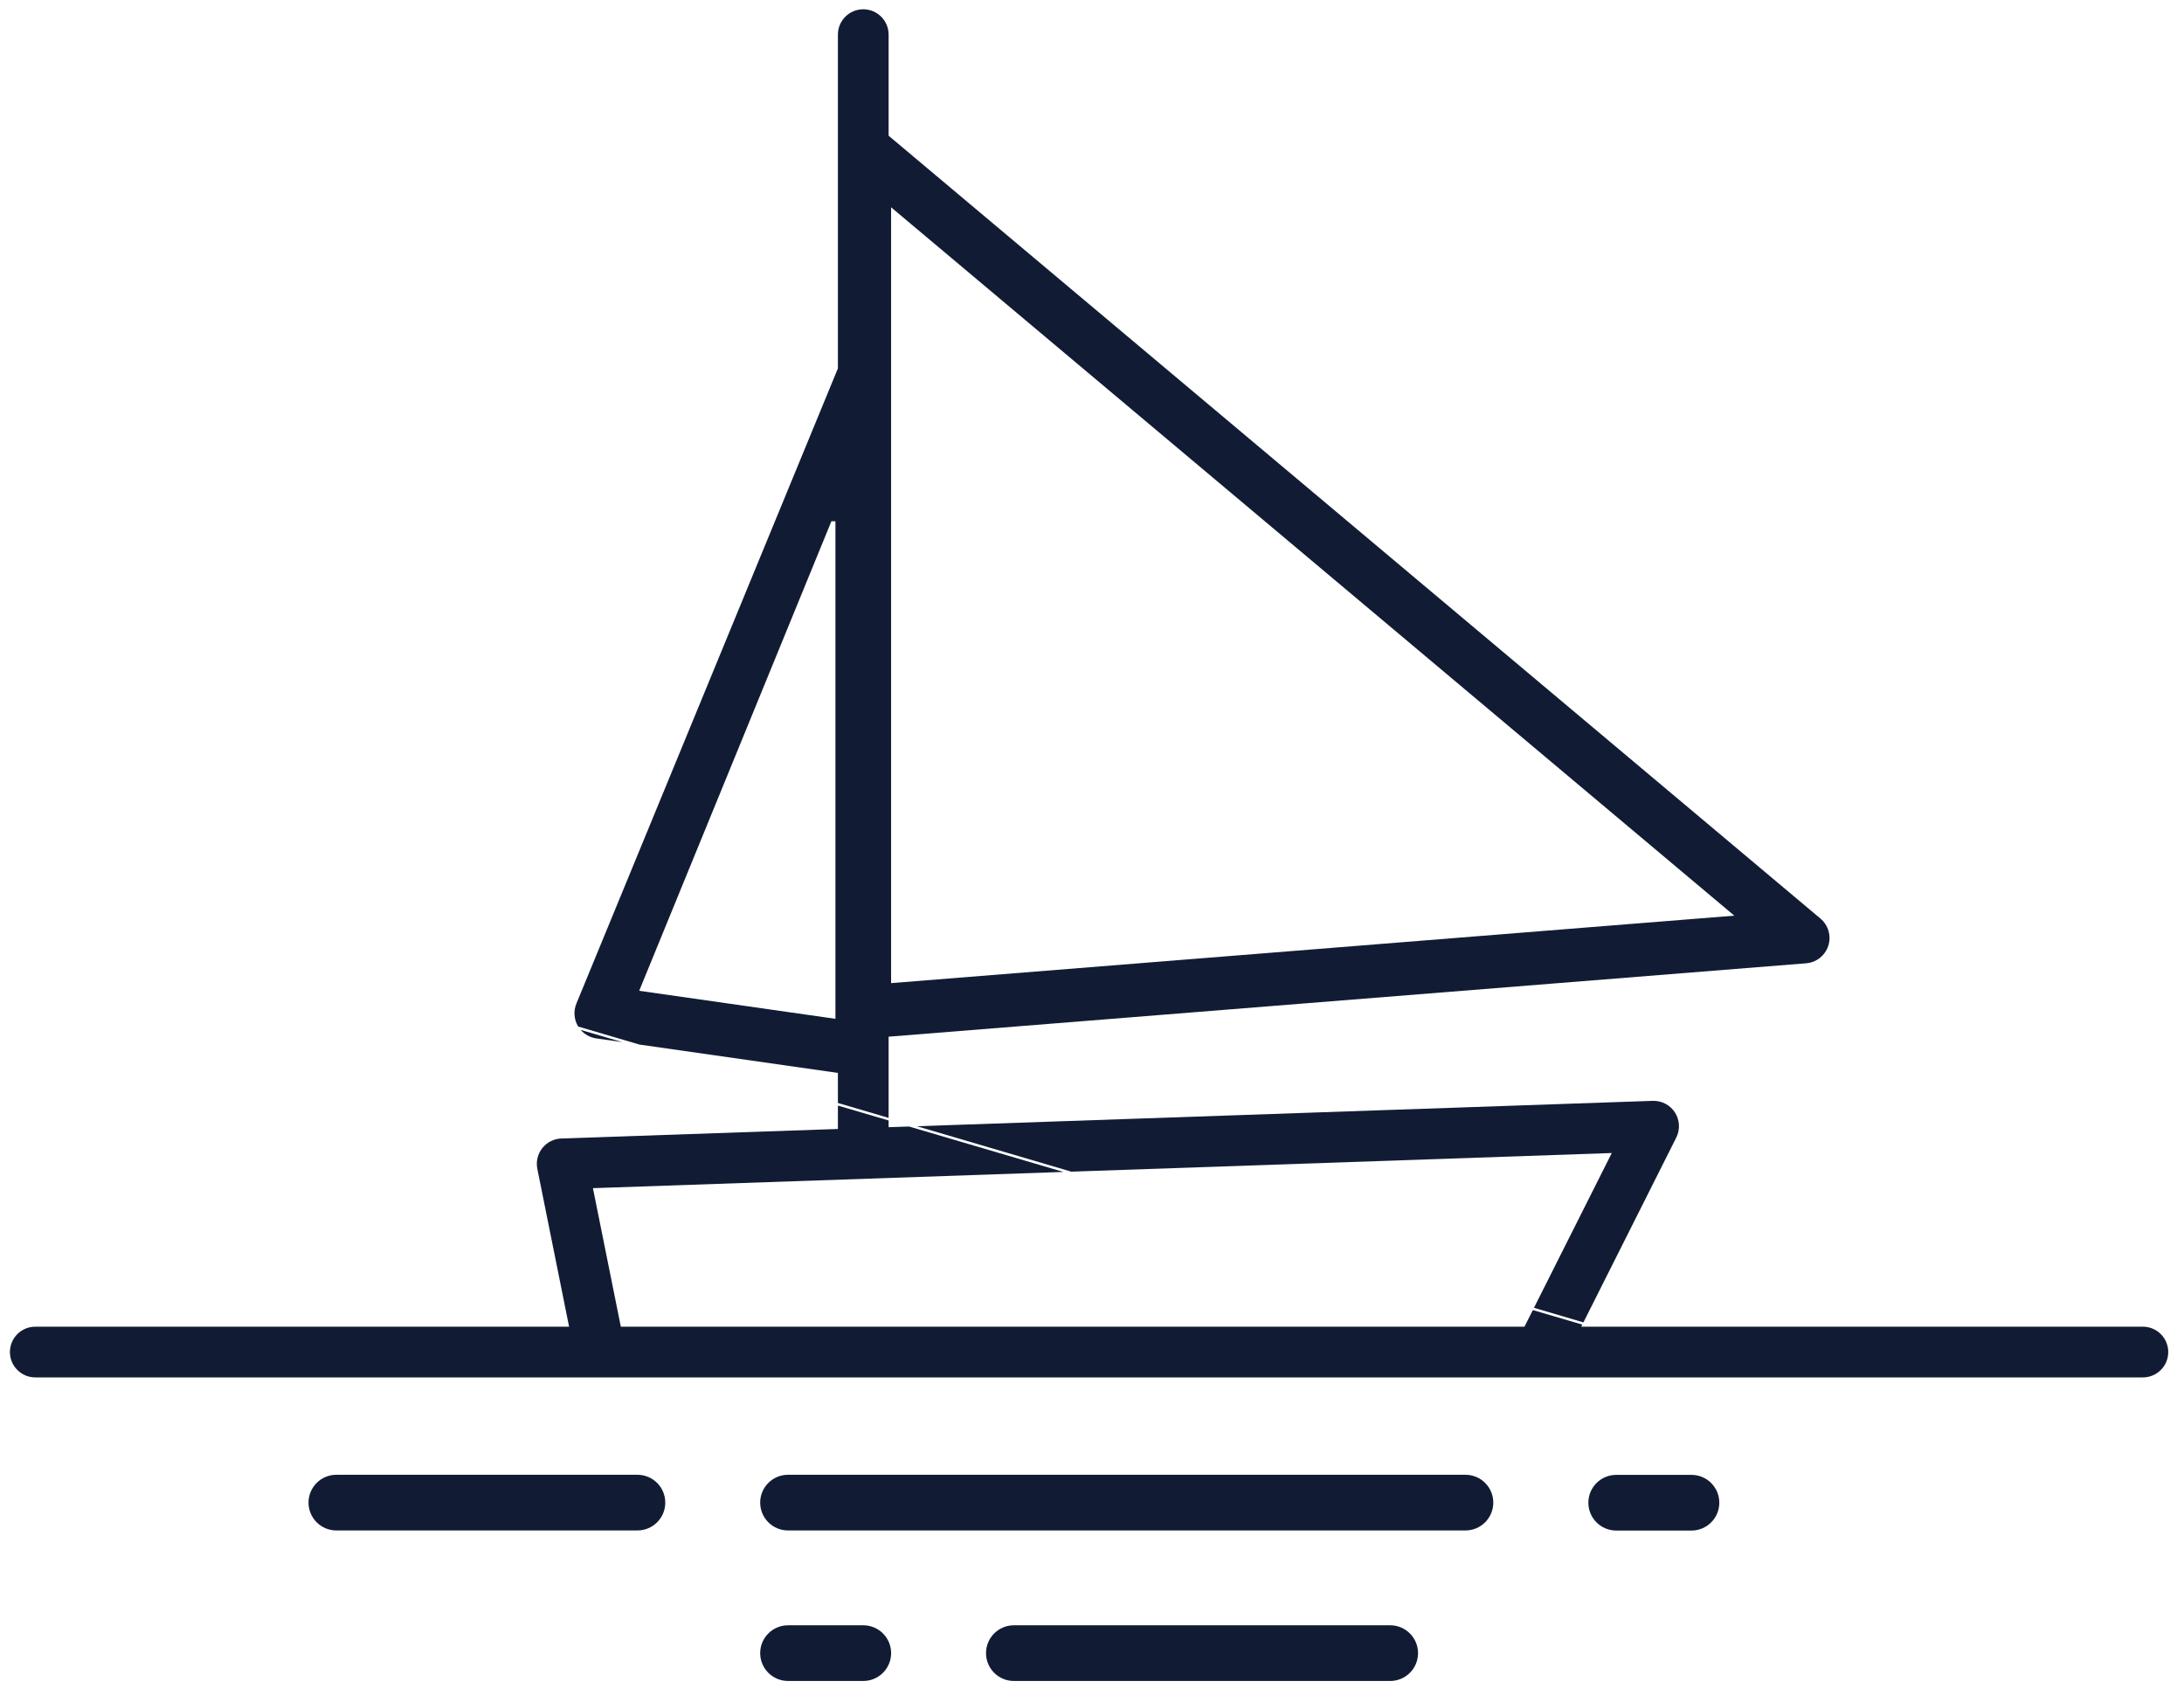 <?xml version="1.0" encoding="UTF-8"?> <svg xmlns="http://www.w3.org/2000/svg" width="88" height="68" viewBox="0 0 88 68" fill="none"> <path d="M25.073 41.985L24.024 41.835C23.778 41.8 23.555 41.676 23.395 41.491L25.073 41.985Z" fill="#111C34"></path> <path fill-rule="evenodd" clip-rule="evenodd" d="M23.298 41.358L25.762 42.083L33.762 43.226V44.437L35.805 45.038V41.766L72.777 38.809C73.19 38.776 73.542 38.496 73.668 38.101C73.794 37.707 73.67 37.275 73.352 37.008L35.805 5.468V1.395C35.805 0.831 35.348 0.374 34.784 0.374C34.219 0.374 33.762 0.831 33.762 1.395V14.841L23.224 40.434C23.104 40.726 23.125 41.056 23.281 41.33C23.287 41.34 23.292 41.349 23.298 41.358ZM69.88 36.89L35.905 39.608V8.352L69.88 36.89ZM25.755 39.917L33.5 21H33.662V41.046L25.755 39.917Z" fill="#111C34"></path> <path d="M33.762 45.484V44.541L35.805 45.142V45.413L36.629 45.385L42.848 47.215L23.891 47.869L25.015 53.45H61.426L61.763 52.78L63.755 53.366L63.713 53.45H86.343C86.907 53.45 87.365 53.907 87.365 54.471C87.365 55.036 86.907 55.493 86.343 55.493H1.422C0.857 55.493 0.4 55.036 0.4 54.471C0.4 53.907 0.857 53.45 1.422 53.45H22.93L21.651 47.091C21.591 46.797 21.665 46.491 21.851 46.255C22.037 46.02 22.317 45.878 22.617 45.868L33.762 45.484Z" fill="#111C34"></path> <path d="M43.166 47.204L36.946 45.374L66.594 44.351C66.955 44.34 67.295 44.518 67.49 44.821C67.684 45.125 67.704 45.509 67.542 45.831L63.801 53.276L61.808 52.689L64.943 46.453L43.166 47.204Z" fill="#111C34"></path> <path d="M31.752 59.416H59.048C59.667 59.416 60.169 59.918 60.169 60.537C60.169 61.157 59.667 61.659 59.048 61.659H31.752C31.132 61.659 30.63 61.157 30.63 60.537C30.63 59.918 31.132 59.416 31.752 59.416Z" fill="#111C34"></path> <path d="M25.684 59.416H13.552C12.933 59.416 12.431 59.918 12.431 60.537C12.431 61.157 12.933 61.659 13.552 61.659H25.684C26.303 61.659 26.806 61.157 26.806 60.537C26.806 59.918 26.304 59.416 25.684 59.416Z" fill="#111C34"></path> <path d="M40.851 65.48H56.016C56.635 65.48 57.137 65.982 57.137 66.602C57.137 67.221 56.635 67.723 56.016 67.723H40.851C40.232 67.723 39.73 67.221 39.73 66.602C39.73 65.982 40.232 65.48 40.851 65.48Z" fill="#111C34"></path> <path d="M31.752 65.48H34.785C35.404 65.48 35.906 65.982 35.906 66.601C35.906 67.221 35.404 67.723 34.785 67.723H31.752C31.132 67.723 30.63 67.221 30.63 66.601C30.63 65.982 31.132 65.48 31.752 65.48Z" fill="#111C34"></path> <path d="M65.122 59.42H68.155C68.774 59.42 69.276 59.922 69.276 60.542C69.276 61.161 68.774 61.663 68.155 61.663H65.122C64.502 61.663 64 61.161 64 60.542C64 59.922 64.502 59.42 65.122 59.42Z" fill="#111C34"></path> </svg> 